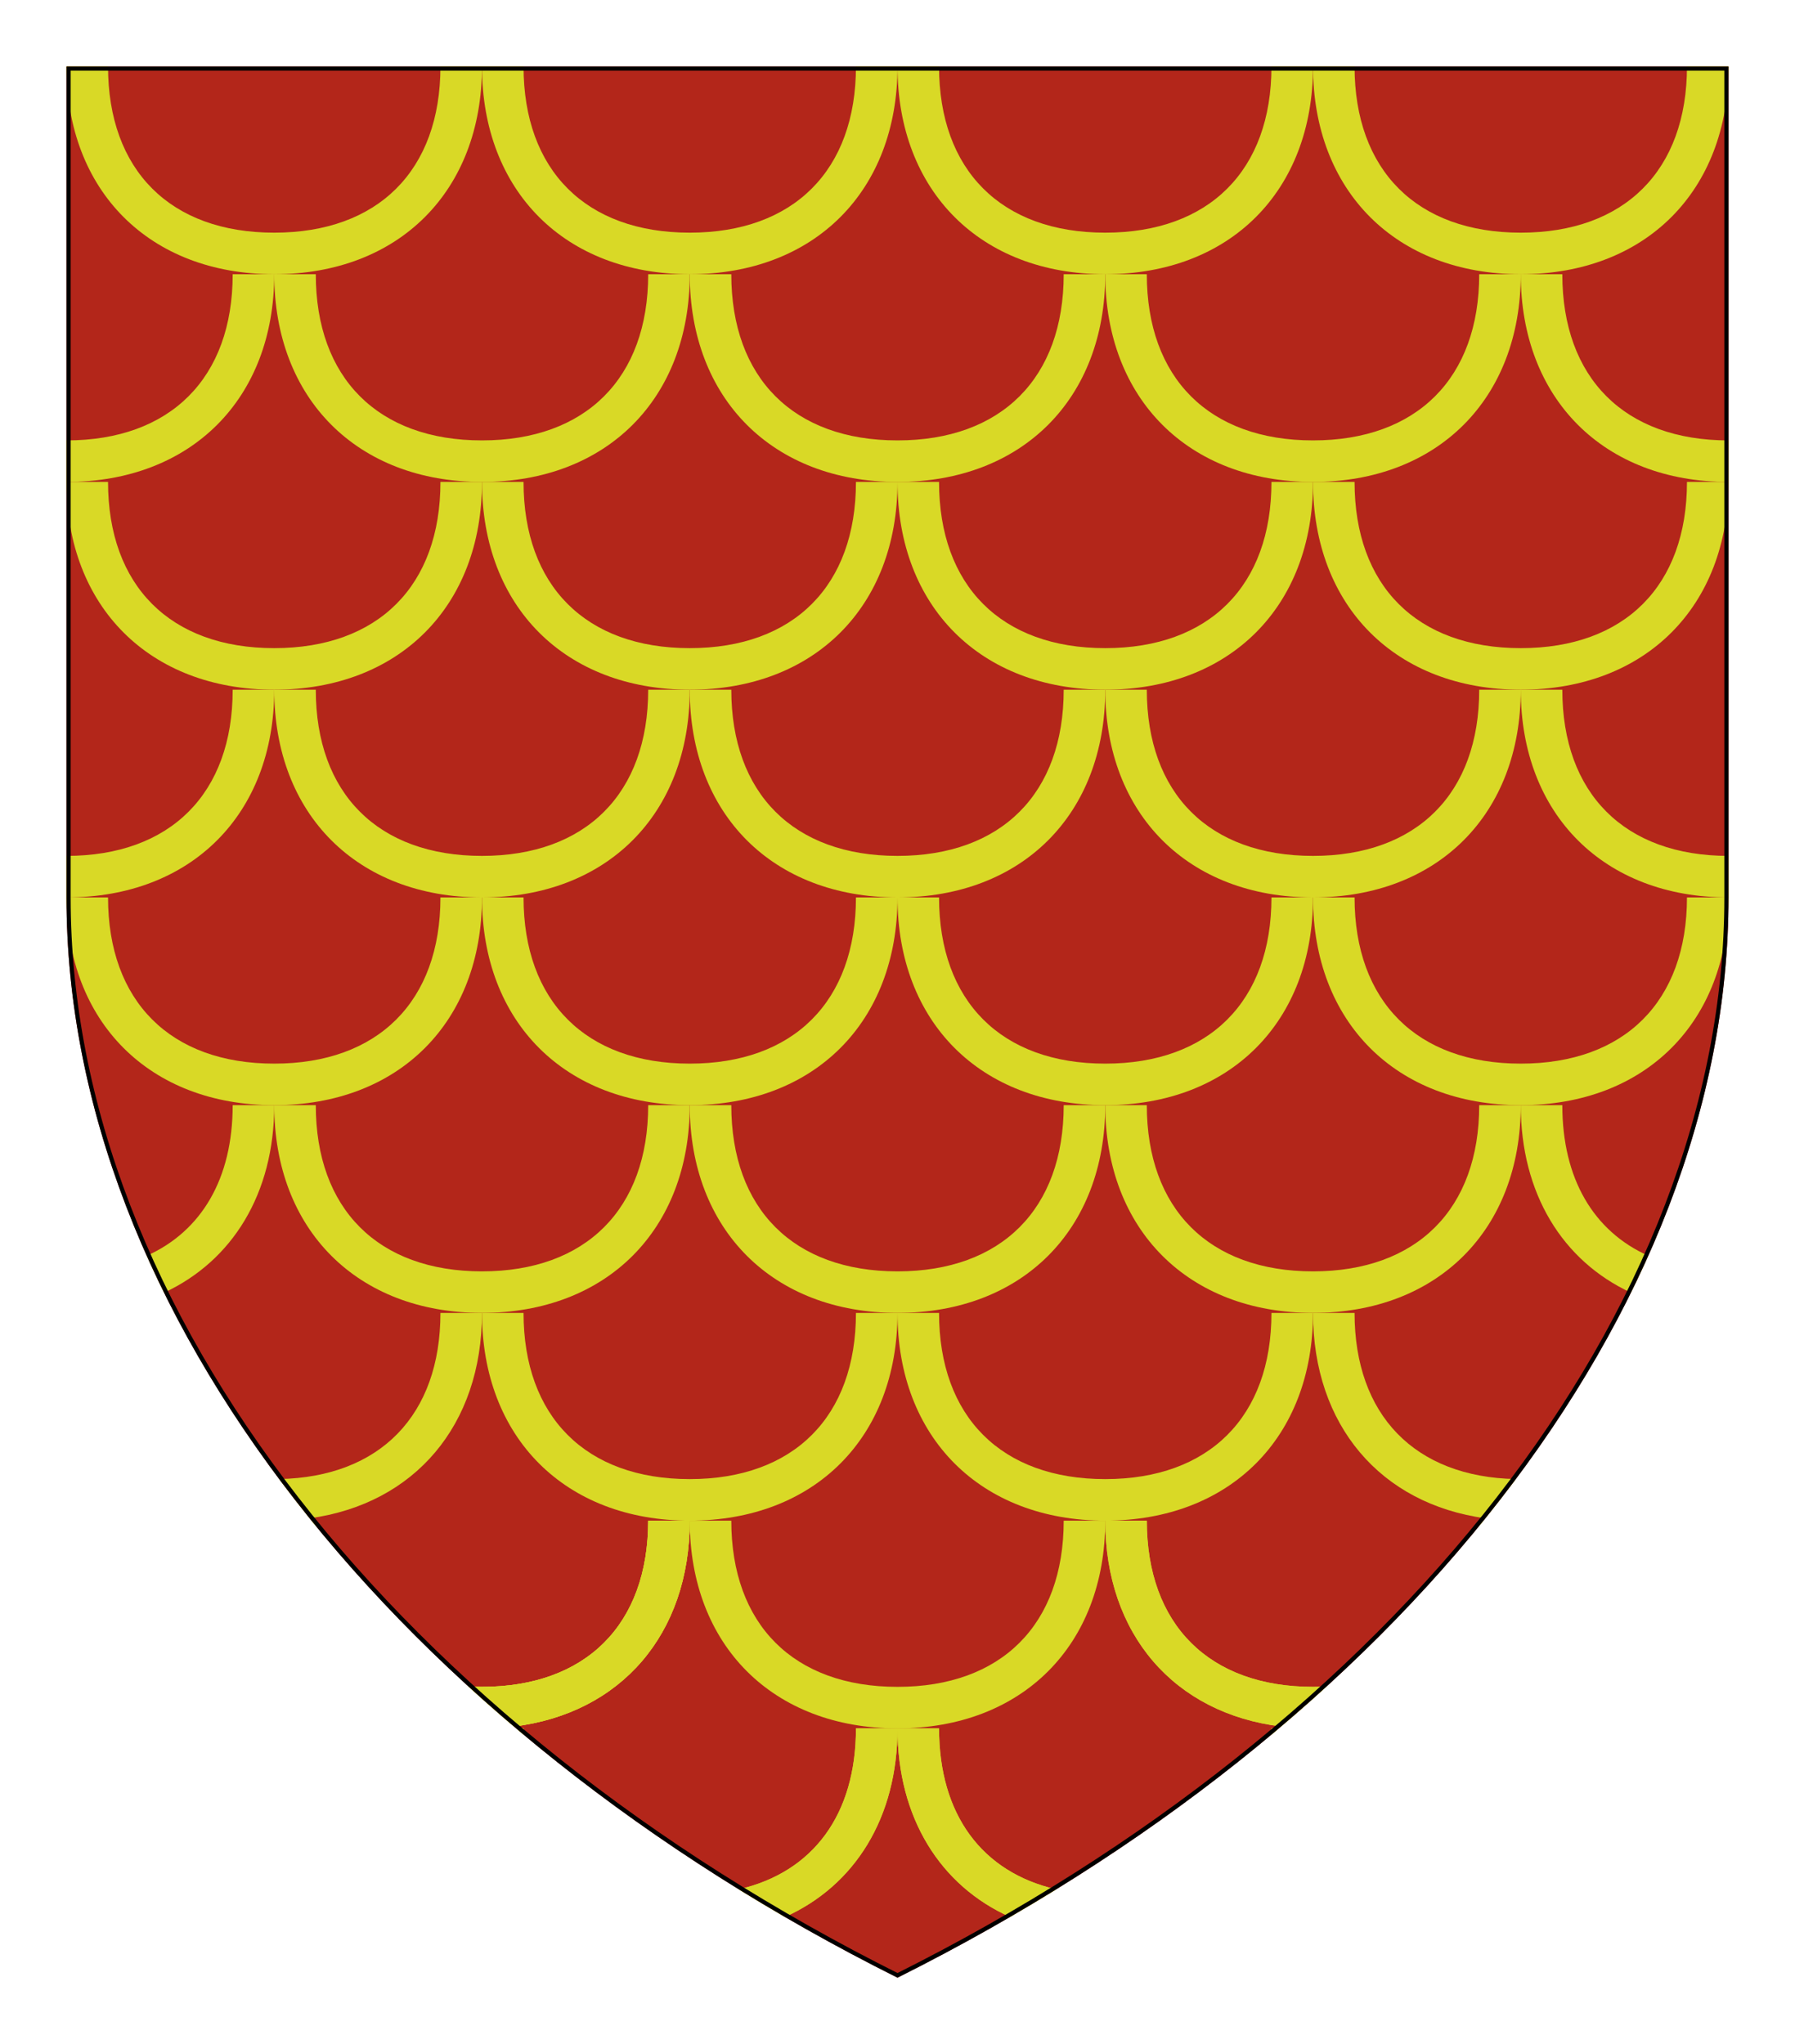 <?xml version="1.0" encoding="UTF-8" standalone="no"?>
<svg xmlns="http://www.w3.org/2000/svg" height="246.0" width="216.0">
<defs>
<clipPath id="contour">
<path d="M 0.0,0.0 L 200.0,0.0 L 200.0,100.0 C 200.0,150.0 160.0,200.0 100.0,230.0 C 40.0,200.0 0.0,150.0 0.0,100.0 L 0.0,0.0 Z"/>
</clipPath>
<radialGradient id="lighting">
<stop offset="25%" stop-color="white" stop-opacity="35%"/>
<stop offset="100%" stop-color="white" stop-opacity="0%"/>
</radialGradient>
</defs>
<g transform="translate(8.0,8.0)">
<path clip-path="url(#contour)" comment="clipped PappellonyVariationRenderer background" d="M 0.0,0.0 L 0.0,100.0 C 0.0,150.0 40.0,200.0 100.0,230.0 C 160.0,200.0 200.0,150.0 200.0,100.0 L 200.0,0.0 L 0.0,0.0 Z" style="fill-rule: evenodd; fill: rgb(179, 38, 26); stroke-width: 1px; stroke: none;"/>
<path clip-path="url(#contour)" comment="clipped pappellony 0, 0" d="M 0.0,0.0 C 0.0,15.0 10.0,25.0 25.0,25.0 C 40.0,25.0 50.0,15.0 50.0,0.0 L 45.0,0.0 C 45.0,12.5 37.5,20.0 25.0,20.0 C 12.5,20.0 5.0,12.5 5.0,0.0 L 0.0,0.0 Z" style="fill-rule: evenodd; fill: rgb(217, 217, 38); stroke-width: 1px; stroke: none;"/>
<path clip-path="url(#contour)" comment="clipped pappellony 0, 1" d="M 50.0,0.0 C 50.0,15.0 60.0,25.0 75.0,25.0 C 90.0,25.0 100.0,15.0 100.0,0.0 L 95.0,0.0 C 95.0,12.5 87.5,20.0 75.0,20.0 C 62.5,20.0 55.0,12.5 55.0,0.0 L 50.0,0.0 Z" style="fill-rule: evenodd; fill: rgb(217, 217, 38); stroke-width: 1px; stroke: none;"/>
<path clip-path="url(#contour)" comment="clipped pappellony 0, 2" d="M 100.0,0.0 C 100.0,15.0 110.0,25.0 125.0,25.0 C 140.0,25.0 150.0,15.0 150.0,0.0 L 145.0,0.0 C 145.0,12.5 137.5,20.0 125.0,20.0 C 112.5,20.0 105.0,12.5 105.0,0.0 L 100.0,0.0 Z" style="fill-rule: evenodd; fill: rgb(217, 217, 38); stroke-width: 1px; stroke: none;"/>
<path clip-path="url(#contour)" comment="clipped pappellony 0, 3" d="M 150.0,0.0 C 150.0,15.0 160.0,25.0 175.0,25.0 C 190.0,25.0 200.0,15.0 200.0,0.0 L 195.0,0.0 C 195.0,12.5 187.5,20.0 175.0,20.0 C 162.5,20.0 155.0,12.5 155.0,0.0 L 150.0,0.0 Z" style="fill-rule: evenodd; fill: rgb(217, 217, 38); stroke-width: 1px; stroke: none;"/>
<path clip-path="url(#contour)" comment="clipped pappellony 1, -1" d="M 20.0,25.0 C 20.0,37.5 12.5,45.0 0.0,45.0 L 0.0,50.0 C 15.0,50.0 25.0,40.0 25.0,25.0 L 20.0,25.0 Z" style="fill-rule: evenodd; fill: rgb(217, 217, 38); stroke-width: 1px; stroke: none;"/>
<path clip-path="url(#contour)" comment="clipped pappellony 1, 0" d="M 25.0,25.0 C 25.0,40.0 35.0,50.0 50.0,50.0 C 65.0,50.0 75.0,40.0 75.0,25.0 L 70.0,25.0 C 70.0,37.5 62.5,45.0 50.0,45.0 C 37.5,45.0 30.0,37.5 30.0,25.0 L 25.0,25.0 Z" style="fill-rule: evenodd; fill: rgb(217, 217, 38); stroke-width: 1px; stroke: none;"/>
<path clip-path="url(#contour)" comment="clipped pappellony 1, 1" d="M 75.0,25.0 C 75.0,40.0 85.0,50.0 100.0,50.0 C 115.0,50.0 125.0,40.0 125.0,25.0 L 120.0,25.0 C 120.0,37.5 112.5,45.0 100.0,45.0 C 87.5,45.0 80.0,37.5 80.0,25.0 L 75.0,25.0 Z" style="fill-rule: evenodd; fill: rgb(217, 217, 38); stroke-width: 1px; stroke: none;"/>
<path clip-path="url(#contour)" comment="clipped pappellony 1, 2" d="M 125.0,25.0 C 125.0,40.0 135.0,50.0 150.0,50.0 C 165.0,50.0 175.0,40.0 175.0,25.0 L 170.0,25.0 C 170.0,37.5 162.5,45.0 150.0,45.0 C 137.5,45.0 130.0,37.5 130.0,25.0 L 125.0,25.0 Z" style="fill-rule: evenodd; fill: rgb(217, 217, 38); stroke-width: 1px; stroke: none;"/>
<path clip-path="url(#contour)" comment="clipped pappellony 1, 3" d="M 175.0,25.0 C 175.0,40.0 185.0,50.0 200.0,50.0 L 200.0,45.0 C 187.5,45.0 180.0,37.5 180.0,25.0 L 175.0,25.0 Z" style="fill-rule: evenodd; fill: rgb(217, 217, 38); stroke-width: 1px; stroke: none;"/>
<path clip-path="url(#contour)" comment="clipped pappellony 2, 0" d="M 0.0,50.0 C 0.0,65.0 10.0,75.0 25.0,75.0 C 40.0,75.0 50.0,65.0 50.0,50.0 L 45.0,50.0 C 45.0,62.5 37.5,70.0 25.0,70.0 C 12.5,70.0 5.0,62.5 5.0,50.0 L 0.0,50.0 Z" style="fill-rule: evenodd; fill: rgb(217, 217, 38); stroke-width: 1px; stroke: none;"/>
<path clip-path="url(#contour)" comment="clipped pappellony 2, 1" d="M 50.0,50.0 C 50.0,65.0 60.0,75.0 75.0,75.0 C 90.0,75.0 100.0,65.0 100.0,50.0 L 95.0,50.0 C 95.0,62.5 87.5,70.0 75.0,70.0 C 62.5,70.0 55.0,62.5 55.0,50.0 L 50.0,50.0 Z" style="fill-rule: evenodd; fill: rgb(217, 217, 38); stroke-width: 1px; stroke: none;"/>
<path clip-path="url(#contour)" comment="clipped pappellony 2, 2" d="M 100.0,50.0 C 100.0,65.0 110.0,75.0 125.0,75.0 C 140.0,75.0 150.0,65.0 150.0,50.0 L 145.0,50.0 C 145.0,62.5 137.5,70.0 125.0,70.0 C 112.5,70.0 105.0,62.5 105.0,50.0 L 100.0,50.0 Z" style="fill-rule: evenodd; fill: rgb(217, 217, 38); stroke-width: 1px; stroke: none;"/>
<path clip-path="url(#contour)" comment="clipped pappellony 2, 3" d="M 150.0,50.0 C 150.0,65.0 160.0,75.0 175.0,75.0 C 190.0,75.0 200.0,65.0 200.0,50.0 L 195.0,50.0 C 195.0,62.5 187.5,70.0 175.0,70.0 C 162.5,70.0 155.0,62.5 155.0,50.0 L 150.0,50.0 Z" style="fill-rule: evenodd; fill: rgb(217, 217, 38); stroke-width: 1px; stroke: none;"/>
<path clip-path="url(#contour)" comment="clipped pappellony 3, -1" d="M 20.0,75.0 C 20.0,87.5 12.5,95.0 0.0,95.0 L 0.0,100.0 C 15.0,100.0 25.0,90.0 25.0,75.0 L 20.0,75.0 Z" style="fill-rule: evenodd; fill: rgb(217, 217, 38); stroke-width: 1px; stroke: none;"/>
<path clip-path="url(#contour)" comment="clipped pappellony 3, 0" d="M 25.0,75.0 C 25.0,90.0 35.0,100.0 50.0,100.0 C 65.0,100.0 75.0,90.0 75.0,75.0 L 70.0,75.0 C 70.0,87.5 62.5,95.0 50.0,95.0 C 37.5,95.0 30.0,87.5 30.0,75.0 L 25.0,75.0 Z" style="fill-rule: evenodd; fill: rgb(217, 217, 38); stroke-width: 1px; stroke: none;"/>
<path clip-path="url(#contour)" comment="clipped pappellony 3, 1" d="M 75.0,75.0 C 75.0,90.0 85.0,100.0 100.0,100.0 C 115.0,100.0 125.0,90.0 125.0,75.0 L 120.0,75.0 C 120.0,87.5 112.5,95.0 100.0,95.0 C 87.5,95.0 80.0,87.5 80.0,75.0 L 75.0,75.0 Z" style="fill-rule: evenodd; fill: rgb(217, 217, 38); stroke-width: 1px; stroke: none;"/>
<path clip-path="url(#contour)" comment="clipped pappellony 3, 2" d="M 125.0,75.0 C 125.0,90.0 135.0,100.0 150.0,100.0 C 165.0,100.0 175.0,90.0 175.0,75.0 L 170.0,75.0 C 170.0,87.5 162.5,95.0 150.0,95.0 C 137.5,95.0 130.0,87.5 130.0,75.0 L 125.0,75.0 Z" style="fill-rule: evenodd; fill: rgb(217, 217, 38); stroke-width: 1px; stroke: none;"/>
<path clip-path="url(#contour)" comment="clipped pappellony 3, 3" d="M 175.0,75.0 C 175.0,90.0 185.0,100.0 200.0,100.0 L 200.0,95.0 C 187.5,95.0 180.0,87.5 180.0,75.0 L 175.0,75.0 Z" style="fill-rule: evenodd; fill: rgb(217, 217, 38); stroke-width: 1px; stroke: none;"/>
<path clip-path="url(#contour)" comment="clipped pappellony 4, 0" d="M 0.0,100.0 C 0.0,115.0 10.0,125.0 25.0,125.0 C 40.0,125.0 50.0,115.0 50.0,100.0 L 45.0,100.0 C 45.0,112.5 37.5,120.0 25.0,120.0 C 12.5,120.0 5.0,112.5 5.0,100.0 L 0.0,100.0 Z" style="fill-rule: evenodd; fill: rgb(217, 217, 38); stroke-width: 1px; stroke: none;"/>
<path clip-path="url(#contour)" comment="clipped pappellony 4, 1" d="M 50.0,100.0 C 50.0,115.0 60.0,125.0 75.0,125.0 C 90.0,125.0 100.0,115.0 100.0,100.0 L 95.0,100.0 C 95.0,112.5 87.5,120.0 75.0,120.0 C 62.5,120.0 55.0,112.5 55.0,100.0 L 50.0,100.0 Z" style="fill-rule: evenodd; fill: rgb(217, 217, 38); stroke-width: 1px; stroke: none;"/>
<path clip-path="url(#contour)" comment="clipped pappellony 4, 2" d="M 100.0,100.0 C 100.0,115.0 110.0,125.0 125.0,125.0 C 140.0,125.0 150.0,115.0 150.0,100.0 L 145.0,100.0 C 145.0,112.5 137.5,120.0 125.0,120.0 C 112.5,120.0 105.0,112.5 105.0,100.0 L 100.0,100.0 Z" style="fill-rule: evenodd; fill: rgb(217, 217, 38); stroke-width: 1px; stroke: none;"/>
<path clip-path="url(#contour)" comment="clipped pappellony 4, 3" d="M 150.0,100.0 C 150.0,115.0 160.0,125.0 175.0,125.0 C 190,125.0 199.999,115.001 200.0,100.001 C 200.0,100.001 200.0,100 200.0,100.0 L 195.0,100.0 C 195.0,112.5 187.5,120.0 175.0,120.0 C 162.5,120.0 155.0,112.5 155.0,100.0 L 150.0,100.0 Z" style="fill-rule: evenodd; fill: rgb(217, 217, 38); stroke-width: 1px; stroke: none;"/>
<path clip-path="url(#contour)" comment="clipped pappellony 5, -1" d="M 20.0,125.0 C 20.0,133.83 16.258,140.165 9.654,143.124 C 10.317,144.61 11.013,146.09 11.741,147.565 C 19.989,143.731 25.0,135.618 25.0,125.0 L 20.0,125.0 Z" style="fill-rule: evenodd; fill: rgb(217, 217, 38); stroke-width: 1px; stroke: none;"/>
<path clip-path="url(#contour)" comment="clipped pappellony 5, 0" d="M 25.0,125.0 C 25.0,140.0 35.0,150.0 50.0,150.0 C 65.0,150.0 75.0,140.0 75.0,125.0 L 70.0,125.0 C 70.0,137.5 62.5,145.0 50.0,145.0 C 37.5,145.0 30.0,137.5 30.0,125.0 L 25.0,125.0 Z" style="fill-rule: evenodd; fill: rgb(217, 217, 38); stroke-width: 1px; stroke: none;"/>
<path clip-path="url(#contour)" comment="clipped pappellony 5, 1" d="M 75.0,125.0 C 75.0,140.0 85.0,150.0 100.0,150.0 C 115.0,150.0 125.0,140.0 125.0,125.0 L 120.0,125.0 C 120.0,137.5 112.5,145.0 100.0,145.0 C 87.5,145.0 80.0,137.5 80.0,125.0 L 75.0,125.0 Z" style="fill-rule: evenodd; fill: rgb(217, 217, 38); stroke-width: 1px; stroke: none;"/>
<path clip-path="url(#contour)" comment="clipped pappellony 5, 2" d="M 125.0,125.0 C 125.0,140.0 135.0,150.0 150.0,150.0 C 165.0,150.0 175.0,140.0 175.0,125.0 L 170.0,125.0 C 170.0,137.5 162.5,145.0 150.0,145.0 C 137.5,145.0 130.0,137.5 130.0,125.0 L 125.0,125.0 Z" style="fill-rule: evenodd; fill: rgb(217, 217, 38); stroke-width: 1px; stroke: none;"/>
<path clip-path="url(#contour)" comment="clipped pappellony 5, 3" d="M 175.0,125.0 C 175.0,135.618 180.011,143.731 188.259,147.565 C 188.987,146.09 189.683,144.61 190.346,143.124 C 183.742,140.165 180.0,133.83 180.0,125.0 L 175.0,125.0 Z" style="fill-rule: evenodd; fill: rgb(217, 217, 38); stroke-width: 1px; stroke: none;"/>
<path clip-path="url(#contour)" comment="clipped pappellony 6, 0" d="M 45.0,150.0 C 45.0,162.302 37.736,169.761 25.59,169.994 C 26.775,171.581 27.997,173.155 29.255,174.717 C 41.861,172.995 50.0,163.532 50.0,150.0 L 45.0,150.0 Z" style="fill-rule: evenodd; fill: rgb(217, 217, 38); stroke-width: 1px; stroke: none;"/>
<path clip-path="url(#contour)" comment="clipped pappellony 6, 1" d="M 50.0,150.0 C 50.0,165.0 60.0,175.0 75.0,175.0 C 90.0,175.0 100.0,165.0 100.0,150.0 L 95.0,150.0 C 95.0,162.5 87.5,170.0 75.0,170.0 C 62.5,170.0 55.0,162.5 55.0,150.0 L 50.0,150.0 Z" style="fill-rule: evenodd; fill: rgb(217, 217, 38); stroke-width: 1px; stroke: none;"/>
<path clip-path="url(#contour)" comment="clipped pappellony 6, 2" d="M 100.0,150.0 C 100.0,165.0 110.0,175.0 125.0,175.0 C 140.0,175.0 150.0,165.0 150.0,150.0 L 145.0,150.0 C 145.0,162.5 137.5,170.0 125.0,170.0 C 112.5,170.0 105.0,162.5 105.0,150.0 L 100.0,150.0 Z" style="fill-rule: evenodd; fill: rgb(217, 217, 38); stroke-width: 1px; stroke: none;"/>
<path clip-path="url(#contour)" comment="clipped pappellony 6, 3" d="M 150.0,150.0 C 150.0,163.532 158.139,172.995 170.745,174.717 C 172.003,173.155 173.225,171.581 174.41,169.994 C 162.264,169.761 155.0,162.302 155.0,150.0 L 150.0,150.0 Z" style="fill-rule: evenodd; fill: rgb(217, 217, 38); stroke-width: 1px; stroke: none;"/>
<path clip-path="url(#contour)" comment="clipped pappellony 7, 0" d="M 29.484,175.0 C 29.657,175.215 29.832,175.429 30.007,175.643 C 30.002,175.43 30.0,175.216 30.0,175.0 L 29.484,175.0 Z M 30.007,175.643 L 30.007,175.643 C 30.007,175.643 30.007,175.643 30.007,175.643 Z M 70.0,175.0 C 70.0,187.5 62.5,195.0 50.0,195.0 C 49.446,195.0 48.901,194.985 48.367,194.956 L 48.367,194.956 C 50.149,196.583 51.973,198.188 53.838,199.771 C 66.682,198.202 75.0,188.681 75.0,175.0 L 70.0,175.0 Z" style="fill-rule: evenodd; fill: rgb(217, 217, 38); stroke-width: 1px; stroke: none;"/>
<path clip-path="url(#contour)" comment="clipped pappellony 7, 0" d="M 29.484,175.0 C 29.657,175.215 29.832,175.429 30.007,175.643 C 30.002,175.43 30.0,175.216 30.0,175.0 L 29.484,175.0 Z M 30.007,175.643 L 30.007,175.643 C 30.007,175.643 30.007,175.643 30.007,175.643 Z M 70.0,175.0 C 70.0,187.5 62.5,195.0 50.0,195.0 C 49.446,195.0 48.901,194.985 48.367,194.956 L 48.367,194.956 C 50.149,196.583 51.973,198.188 53.838,199.771 C 66.682,198.202 75.0,188.681 75.0,175.0 L 70.0,175.0 Z" style="fill-rule: evenodd; fill: rgb(217, 217, 38); stroke-width: 1px; stroke: none;"/>
<path clip-path="url(#contour)" comment="clipped pappellony 7, 0" d="M 29.484,175.0 C 29.657,175.215 29.832,175.429 30.007,175.643 C 30.002,175.43 30.0,175.216 30.0,175.0 L 29.484,175.0 Z M 30.007,175.643 L 30.007,175.643 C 30.007,175.643 30.007,175.643 30.007,175.643 Z M 70.0,175.0 C 70.0,187.5 62.5,195.0 50.0,195.0 C 49.446,195.0 48.901,194.985 48.367,194.956 L 48.367,194.956 C 50.149,196.583 51.973,198.188 53.838,199.771 C 66.682,198.202 75.0,188.681 75.0,175.0 L 70.0,175.0 Z" style="fill-rule: evenodd; fill: rgb(217, 217, 38); stroke-width: 1px; stroke: none;"/>
<path clip-path="url(#contour)" comment="clipped pappellony 7, 1" d="M 75.0,175.0 C 75.0,190.0 85.0,200.0 100.0,200.0 C 115.0,200.0 125.0,190.0 125.0,175.0 L 120.0,175.0 C 120.0,187.5 112.5,195.0 100.0,195.0 C 87.5,195.0 80.0,187.5 80.0,175.0 L 75.0,175.0 Z" style="fill-rule: evenodd; fill: rgb(217, 217, 38); stroke-width: 1px; stroke: none;"/>
<path clip-path="url(#contour)" comment="clipped pappellony 7, 2" d="M 170.0,175.0 C 170.0,175.216 169.998,175.43 169.993,175.643 C 170.168,175.429 170.343,175.215 170.516,175.0 L 170.0,175.0 Z M 125.0,175.0 C 125.0,188.681 133.318,198.202 146.162,199.771 C 148.027,198.188 149.851,196.583 151.633,194.956 C 151.099,194.985 150.554,195.0 150.0,195.0 C 137.5,195.0 130.0,187.5 130.0,175.0 L 125.0,175.0 Z" style="fill-rule: evenodd; fill: rgb(217, 217, 38); stroke-width: 1px; stroke: none;"/>
<path clip-path="url(#contour)" comment="clipped pappellony 7, 2" d="M 170.0,175.0 C 170.0,175.216 169.998,175.43 169.993,175.643 C 170.168,175.429 170.343,175.215 170.516,175.0 L 170.0,175.0 Z M 125.0,175.0 C 125.0,188.681 133.318,198.202 146.162,199.771 C 148.027,198.188 149.851,196.583 151.633,194.956 C 151.099,194.985 150.554,195.0 150.0,195.0 C 137.5,195.0 130.0,187.5 130.0,175.0 L 125.0,175.0 Z" style="fill-rule: evenodd; fill: rgb(217, 217, 38); stroke-width: 1px; stroke: none;"/>
<path clip-path="url(#contour)" comment="clipped pappellony 8, 1" d="M 54.108,200.0 C 54.407,200.253 54.708,200.506 55.009,200.758 C 55.003,200.507 55.0,200.255 55.0,200.0 L 54.108,200.0 Z M 95.0,200.0 C 95.0,210.386 89.822,217.32 80.901,219.369 C 82.728,220.497 84.58,221.606 86.456,222.695 C 94.873,218.917 100.0,210.74 100.0,200.0 L 95.0,200.0 Z" style="fill-rule: evenodd; fill: rgb(217, 217, 38); stroke-width: 1px; stroke: none;"/>
<path clip-path="url(#contour)" comment="clipped pappellony 8, 1" d="M 54.108,200.0 C 54.407,200.253 54.708,200.506 55.009,200.758 C 55.003,200.507 55.0,200.255 55.0,200.0 L 54.108,200.0 Z M 95.0,200.0 C 95.0,210.386 89.822,217.32 80.901,219.369 C 82.728,220.497 84.58,221.606 86.456,222.695 C 94.873,218.917 100.0,210.74 100.0,200.0 L 95.0,200.0 Z" style="fill-rule: evenodd; fill: rgb(217, 217, 38); stroke-width: 1px; stroke: none;"/>
<path clip-path="url(#contour)" comment="clipped pappellony 8, 2" d="M 145.0,200.0 C 145.0,200.255 144.997,200.507 144.991,200.758 C 145.292,200.506 145.593,200.253 145.892,200.0 L 145.0,200.0 Z M 100.0,200.0 C 100.0,210.74 105.127,218.917 113.544,222.695 C 115.42,221.606 117.272,220.497 119.099,219.369 C 110.178,217.32 105.0,210.386 105.0,200.0 L 100.0,200.0 Z" style="fill-rule: evenodd; fill: rgb(217, 217, 38); stroke-width: 1px; stroke: none;"/>
<path clip-path="url(#contour)" comment="clipped pappellony 8, 2" d="M 145.0,200.0 C 145.0,200.255 144.997,200.507 144.991,200.758 C 145.292,200.506 145.593,200.253 145.892,200.0 L 145.0,200.0 Z M 100.0,200.0 C 100.0,210.74 105.127,218.917 113.544,222.695 C 115.42,221.606 117.272,220.497 119.099,219.369 C 110.178,217.32 105.0,210.386 105.0,200.0 L 100.0,200.0 Z" style="fill-rule: evenodd; fill: rgb(217, 217, 38); stroke-width: 1px; stroke: none;"/>
<path clip-path="url(#contour)" comment="outer shield shape border" d="M 0.0,0.0 L 0.0,100.0 C 0.0,150.0 40.0,200.0 100.0,230.0 C 160.0,200.0 200.0,150.0 200.0,100.0 L 200.0,0.0 L 0.0,0.0 Z" style="fill-rule: evenodd; fill: none; stroke-width: 1px; stroke: rgb(0, 0, 0);"/>
</g>
</svg>
